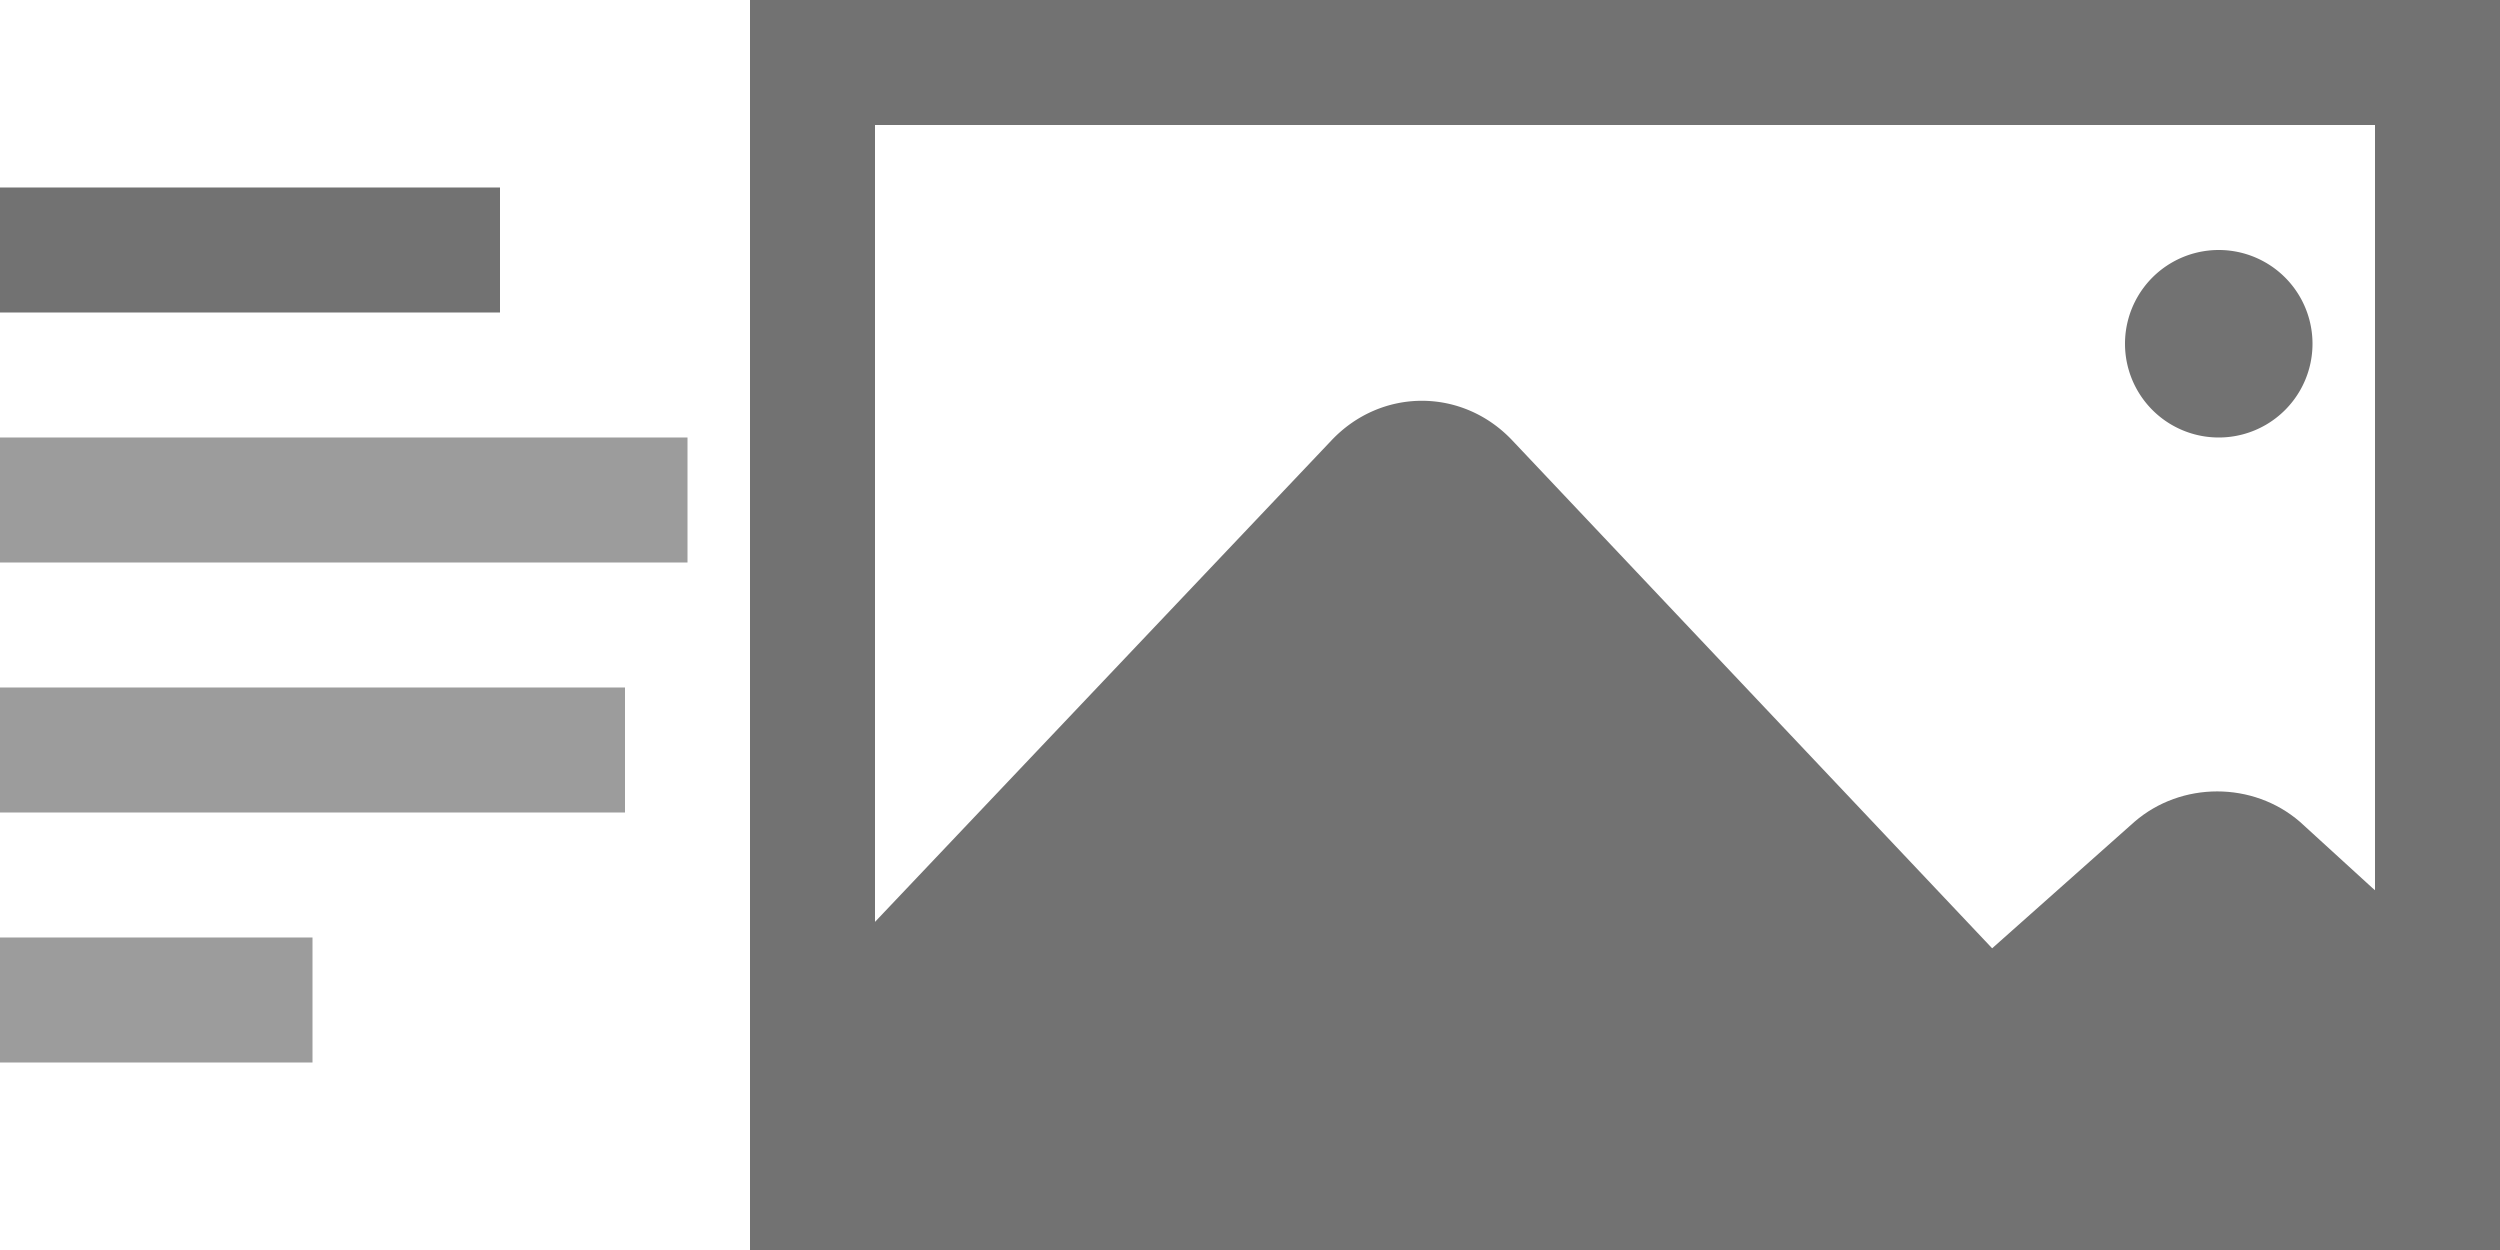 <svg viewBox="0 0 2048 1024" xmlns="http://www.w3.org/2000/svg" width="400" height="200"><path d="M0 358.4h563.2v102.4H0zm0 204.8h512v102.4H0zM0 768h256v102.4H0z" fill="#727272" opacity=".7"/><path d="M0 153.6h409.6V256H0zM614.4 0v1024H2048V0H614.4zm1331.2 921.6H716.8V102.4h1228.8v819.2z" fill="#727272"/><path d="M1740.8 281.6a76.8 76.8 0 1 0 153.6 0 76.8 76.8 0 1 0-153.6 0zm128 742.4H614.4V862.72L716.8 755.2l373.76-394.24c40.96-43.52 107.52-43.52 148.48 0l394.24 417.28 138.24 145.92 97.28 99.84z" fill="#727272"/><path d="M2048 819.2V1024h-691.2L1472 921.6l161.28-145.92 115.2-102.4c38.4-33.28 97.28-33.28 135.68 0l58.88 53.76L2048 819.2z" fill="#727272"/></svg>